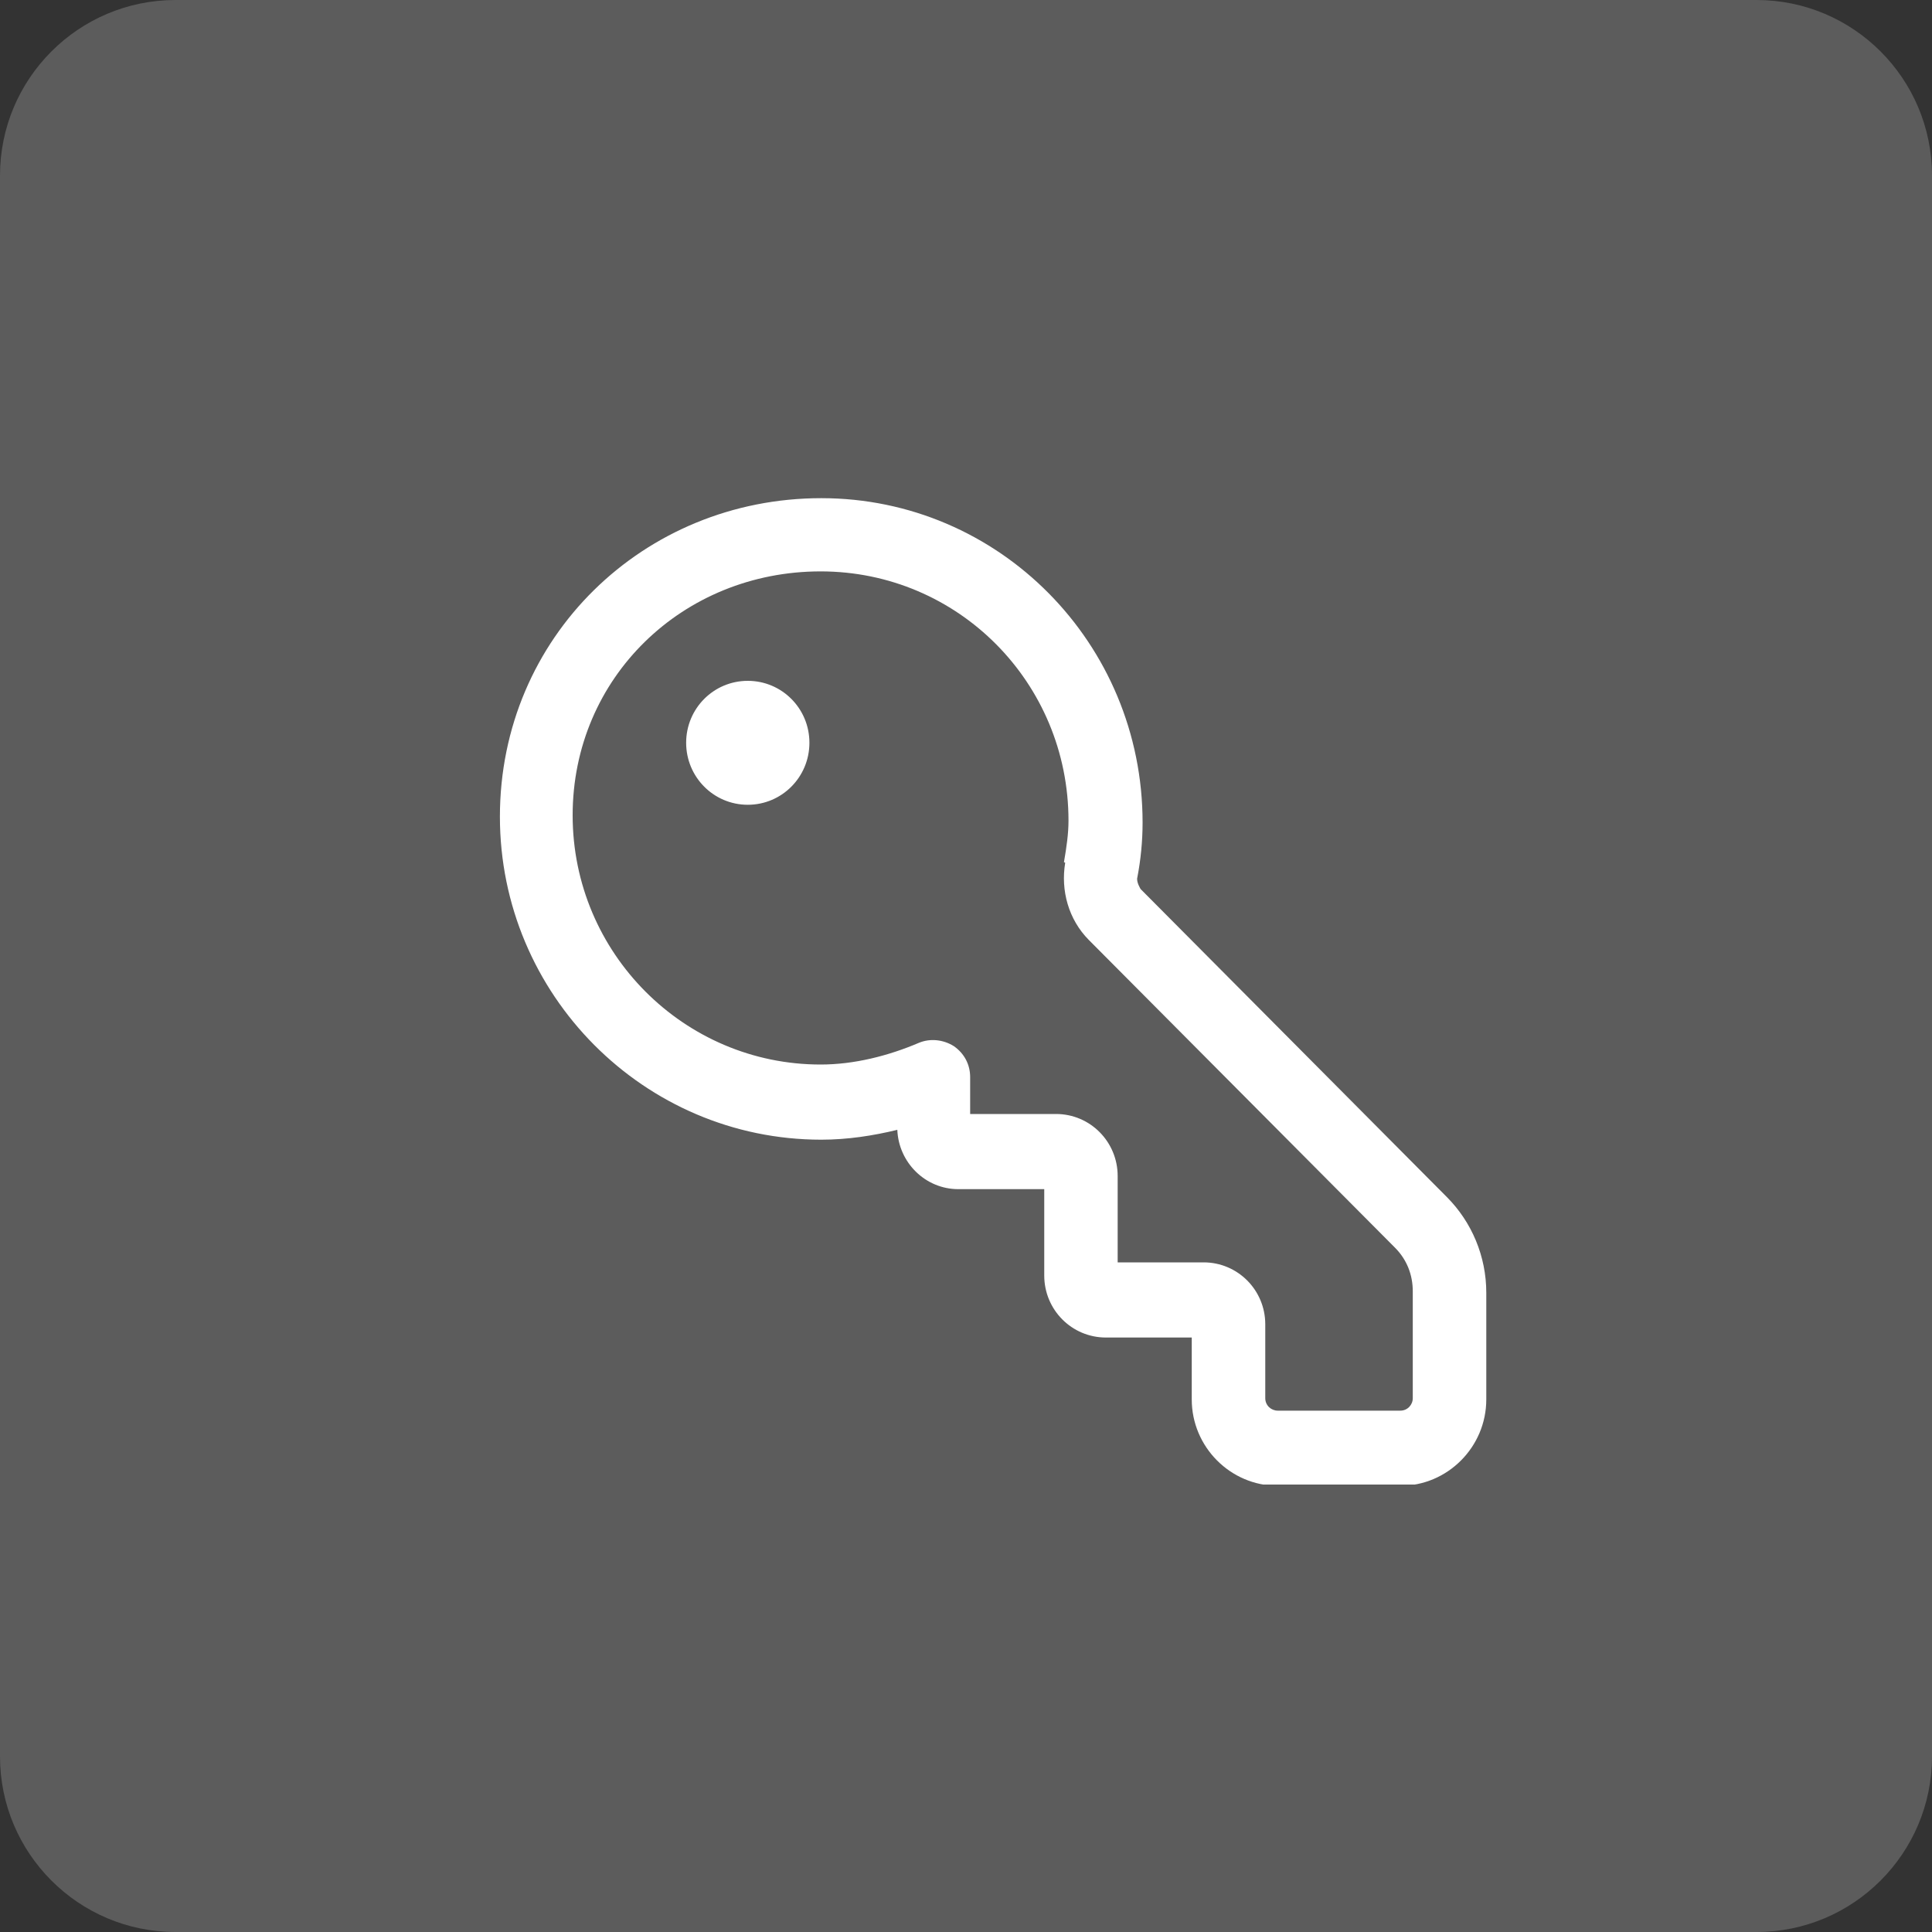 <svg width="20" height="20" viewBox="0 0 20 20" fill="none" xmlns="http://www.w3.org/2000/svg">
<rect x="0" y="0" width="20" height="20" fill="#333333" stroke="none"/>
<path opacity="0.2" d="M1.817 0H18.183C19.186 0 20 0.814 20 1.817V18.183C20 19.186 19.186 20 18.183 20H1.817C0.814 20 0 19.186 0 18.183V1.817C0 0.814 0.814 0 1.817 0Z" fill="white"/>
<g clip-path="url(#clip0_111_2097)">
<path d="M11.027 8.931C10.979 9.218 11.061 9.518 11.271 9.73L14.442 12.917C14.564 13.04 14.625 13.197 14.625 13.368V14.474C14.625 14.542 14.571 14.603 14.496 14.603H13.227C13.159 14.603 13.098 14.549 13.098 14.474V13.709C13.098 13.354 12.812 13.068 12.46 13.068H11.57V12.174C11.57 11.819 11.285 11.532 10.932 11.532H10.043V11.15C10.043 11.02 9.982 10.904 9.873 10.829C9.764 10.761 9.629 10.747 9.513 10.795C9.194 10.931 8.841 11.02 8.495 11.02C7.083 11.02 5.928 9.867 5.928 8.44C5.928 7.014 7.069 5.915 8.495 5.915C9.92 5.915 11.061 7.068 11.061 8.495C11.061 8.631 11.041 8.768 11.014 8.925L11.027 8.931ZM5.175 8.454C5.175 10.296 6.668 11.798 8.502 11.798C8.773 11.798 9.038 11.757 9.289 11.696C9.303 12.037 9.581 12.31 9.92 12.31H10.81V13.204C10.81 13.559 11.095 13.846 11.448 13.846H12.337V14.487C12.337 14.979 12.738 15.381 13.227 15.381H14.496C14.985 15.381 15.386 14.979 15.386 14.487V13.382C15.386 13.006 15.236 12.651 14.978 12.392L11.808 9.204C11.808 9.204 11.76 9.129 11.774 9.082C11.808 8.904 11.828 8.713 11.828 8.515C11.828 6.659 10.341 5.157 8.502 5.157C6.662 5.157 5.175 6.597 5.175 8.454ZM7.741 7.048C8.094 7.048 8.379 7.334 8.379 7.689C8.379 8.044 8.094 8.331 7.741 8.331C7.388 8.331 7.103 8.044 7.103 7.689C7.103 7.334 7.388 7.048 7.741 7.048Z" fill="white"/>
</g>
<defs>
<clipPath id="clip0_111_2097">
<rect width="10.211" height="10.211" fill="white" transform="translate(5.175 5.157)"/>
</clipPath>
</defs>
</svg>
